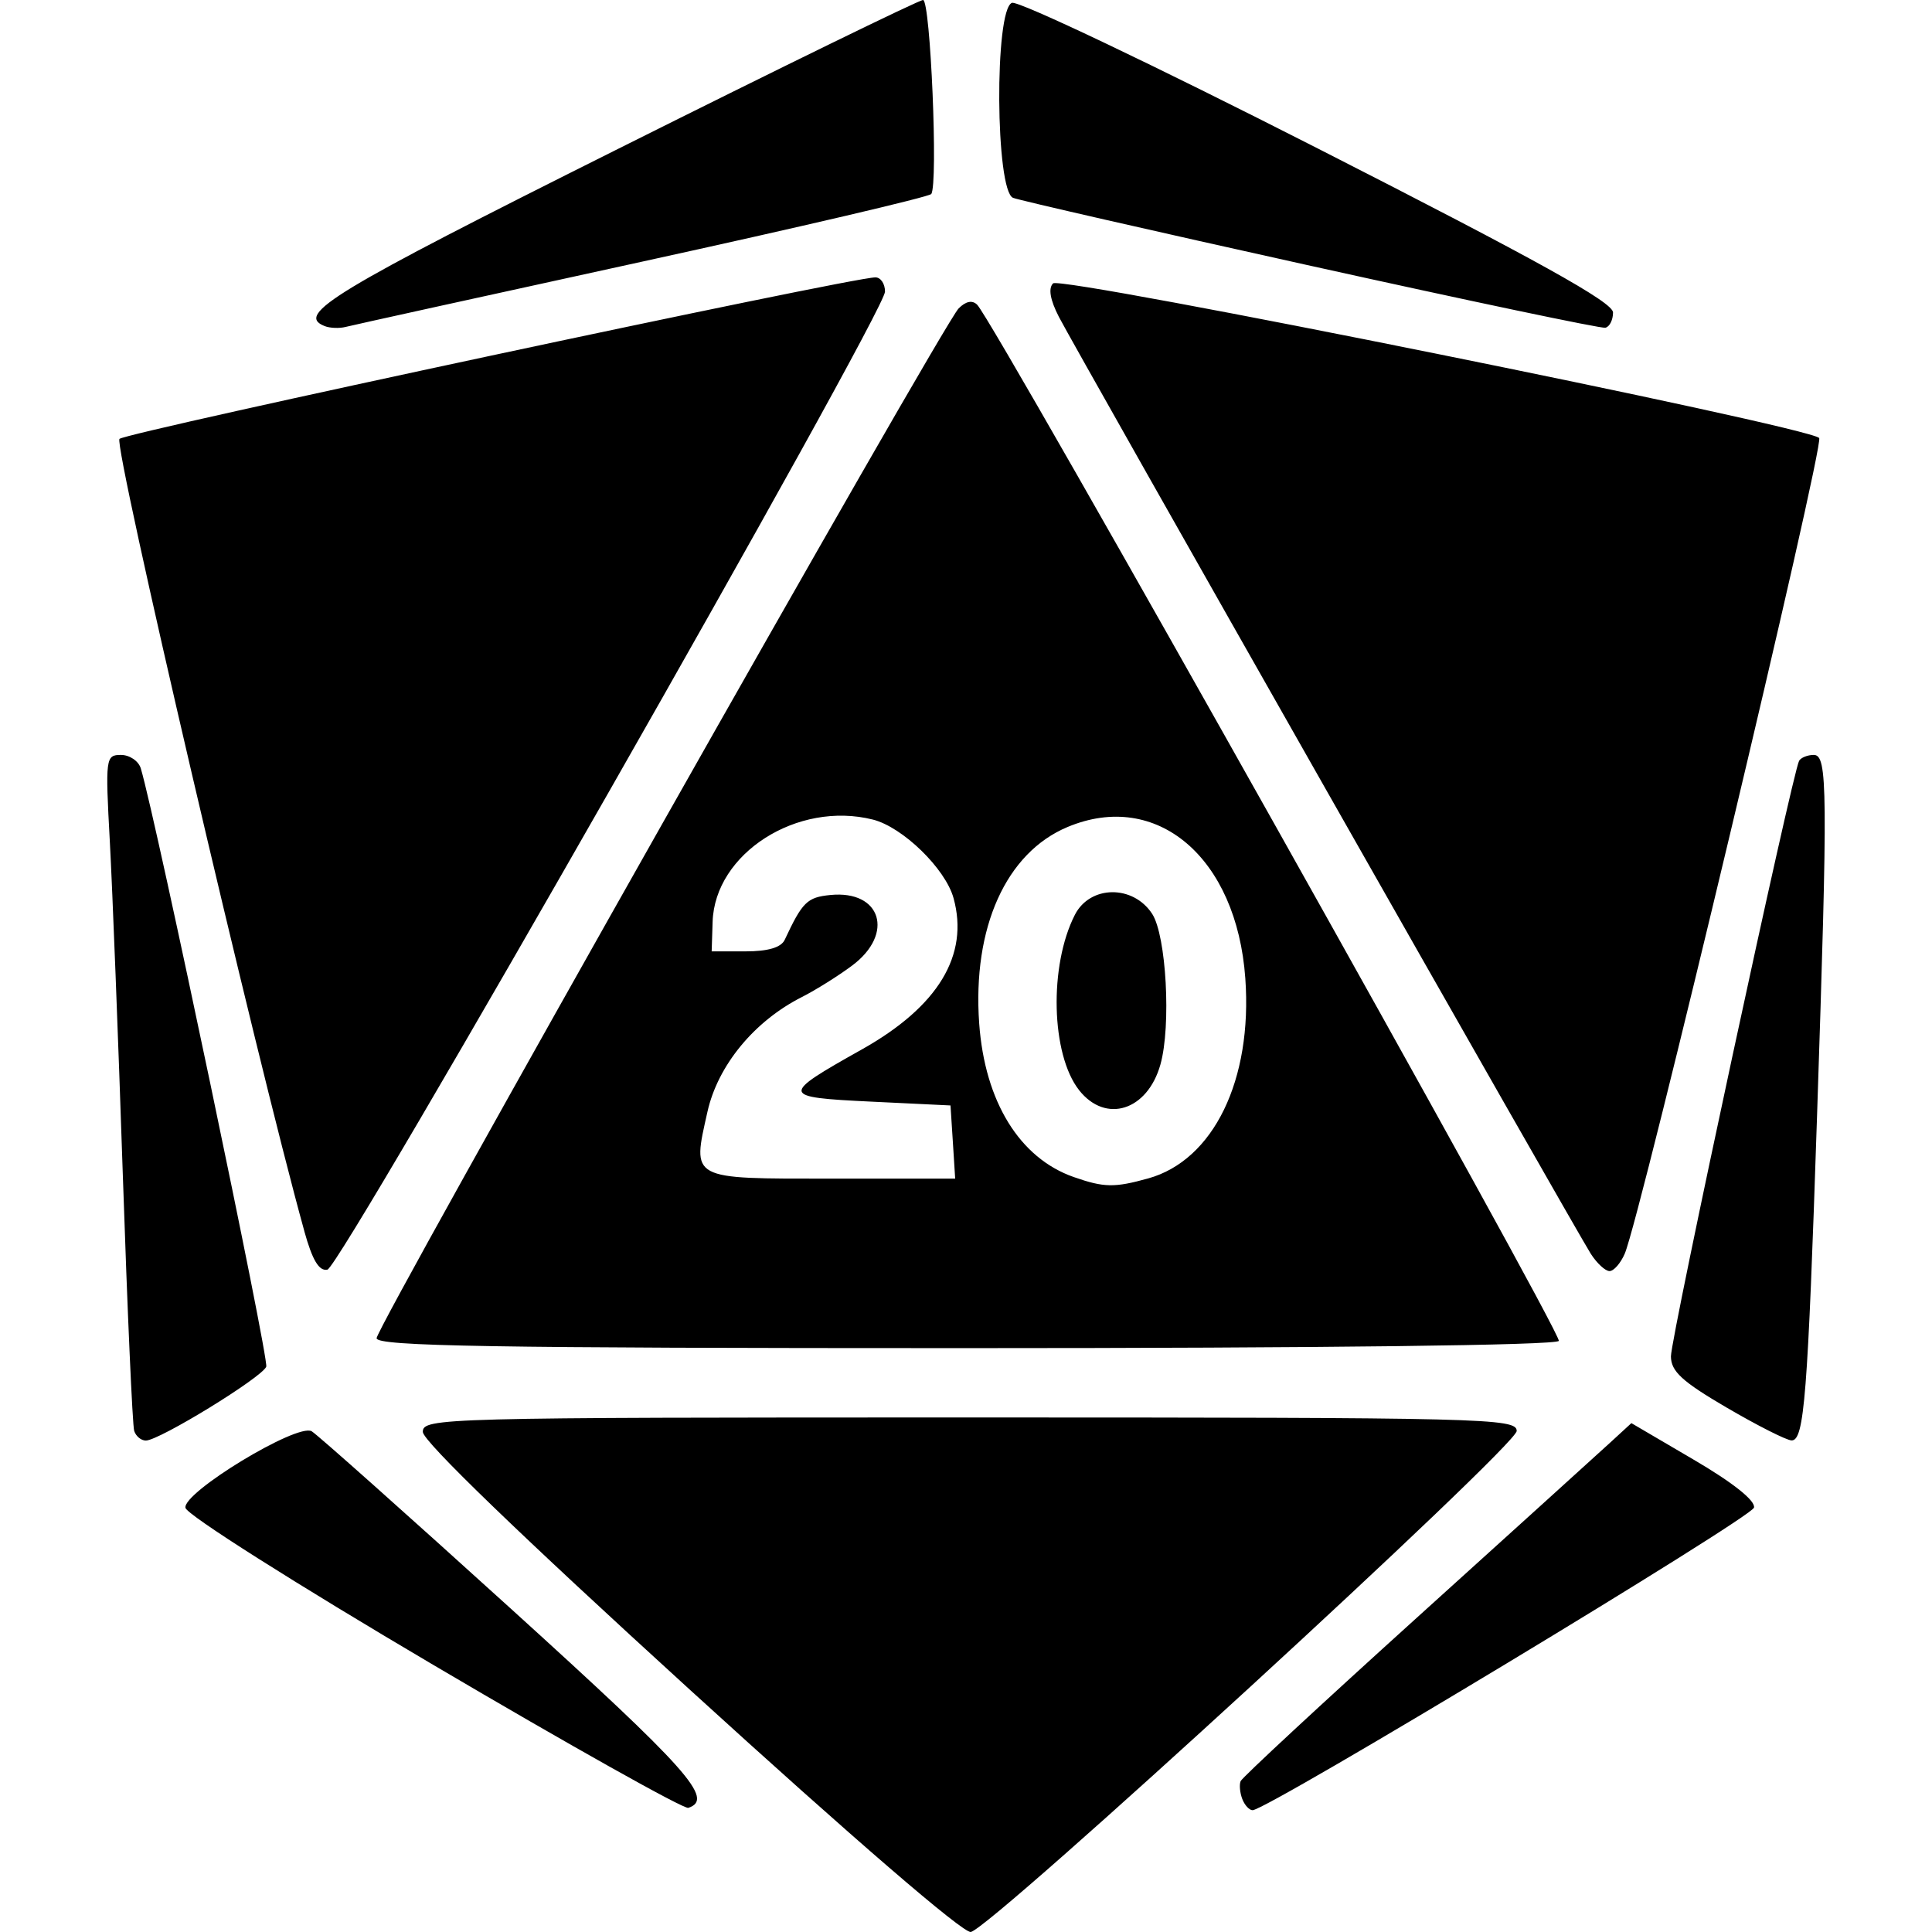 <svg width="100" height="100" version="1.1" viewBox="0 0 100 100" xml:space="preserve" xmlns="http://www.w3.org/2000/svg"><path d="m35.738 87.488c-8.785-8.007-13.853-12.899-13.853-13.373 0-0.723 0.9-0.747 28.31-0.747 26.697 0 28.31 0.04 28.309 0.698-2e-3 0.785-27.202 25.749-28.255 25.933-0.4 0.07-6.096-4.842-14.511-12.511zm-13.269-1.288c-7.165-4.223-12.8-7.794-12.87-8.155-0.153-0.792 5.779-4.392 6.532-3.964 0.274 0.156 4.92 4.294 10.324 9.196 9.191 8.337 10.534 9.844 9.172 10.298-0.227 0.076-6.148-3.243-13.158-7.375zm41.832 6.918c-0.123-0.322-0.163-0.738-0.087-0.925 0.076-0.187 4.175-3.989 9.109-8.45 4.934-4.461 9.454-8.554 10.044-9.096l1.073-0.986 3.233 1.896c2.025 1.187 3.189 2.112 3.114 2.476-0.106 0.515-25.173 15.644-25.95 15.662-0.171 4e-3 -0.413-0.256-0.536-0.578zm-57.355-19.053c-0.089-0.274-0.354-6.24-0.589-13.258-0.235-7.018-0.538-14.778-0.672-17.246-0.236-4.337-0.217-4.486 0.575-4.486 0.45 0 0.913 0.314 1.028 0.698 0.785 2.617 6.645 30.569 6.493 30.966-0.213 0.555-5.541 3.824-6.232 3.824-0.243 0-0.514-0.224-0.602-0.498zm82.432-1.204c-2.316-1.355-2.886-1.878-2.891-2.654-0.006-0.98 6.302-30.283 6.637-30.833 0.1-0.164 0.441-0.299 0.757-0.299 0.716 0 0.732 1.737 0.167 18.741-0.48 14.457-0.66 16.75-1.315 16.74-0.258-4e-3 -1.768-0.767-3.354-1.695zm-69.885-3.596c0-0.619 29.305-52.47 30.124-53.299 0.371-0.376 0.71-0.444 0.961-0.193 0.911 0.911 30.315 53.294 30.106 53.632-0.14 0.227-12.183 0.374-30.711 0.374-24.595 0-30.48-0.099-30.48-0.513zm39.934-8.269c3.387-0.941 5.407-5.1 5.03-10.359-0.447-6.251-4.574-9.765-9.197-7.833-3.188 1.332-4.933 5.21-4.577 10.172 0.29 4.042 2.093 6.969 4.895 7.948 1.565 0.547 2.103 0.557 3.848 0.072zm-3.574-4.571c-1.453-1.847-1.563-6.446-0.217-9.076 0.785-1.534 3.007-1.564 3.997-0.053 0.735 1.121 0.993 5.797 0.431 7.801-0.671 2.393-2.836 3.076-4.211 1.329zm-6.533 2.687-0.122-1.894-4.132-0.199c-4.684-0.226-4.699-0.319-0.454-2.702 3.946-2.215 5.559-4.878 4.743-7.832-0.421-1.525-2.631-3.676-4.176-4.064-3.905-0.98-8.181 1.748-8.294 5.291l-0.049 1.531h1.751c1.166 0 1.844-0.2 2.03-0.598 0.917-1.962 1.161-2.201 2.366-2.32 2.626-0.26 3.327 2.003 1.13 3.648-0.713 0.534-1.889 1.27-2.613 1.637-2.462 1.246-4.345 3.535-4.882 5.936-0.794 3.547-0.954 3.46 6.408 3.46h6.414zm-33.568 4.611c-2.501-9.015-9.889-40.684-9.568-41.006 0.338-0.338 37.841-8.352 39.126-8.36 0.274-0.002 0.498 0.329 0.498 0.736 0 1.099-28.151 50.478-28.861 50.624-0.433 0.089-0.778-0.486-1.197-1.994zm66.586 1.171c-0.783-1.227-26.666-46.817-27.53-48.493-0.452-0.877-0.557-1.477-0.301-1.733 0.404-0.404 39.046 7.394 39.653 8.002 0.294 0.294-9.255 40.353-10.065 42.224-0.214 0.493-0.567 0.897-0.786 0.897-0.219 0-0.656-0.404-0.971-0.897zm-65.537-48.017c-1.526-0.604 0.458-1.803 15.05-9.101 8.552-4.277 15.719-7.776 15.926-7.776 0.385 0 0.789 9.544 0.424 10.042-0.11 0.15-6.838 1.724-14.953 3.498-8.114 1.774-15.023 3.295-15.351 3.38-0.329 0.085-0.822 0.066-1.097-0.043zm51.088-3.107c-8.142-1.804-15.095-3.392-15.451-3.529-0.918-0.352-0.974-9.743-0.06-10.094 0.327-0.125 7.355 3.221 15.85 7.548 11.4 5.806 15.262 7.952 15.262 8.479 0 0.388-0.179 0.744-0.399 0.79-0.219 0.047-7.061-1.391-15.203-3.195z"/></svg>
